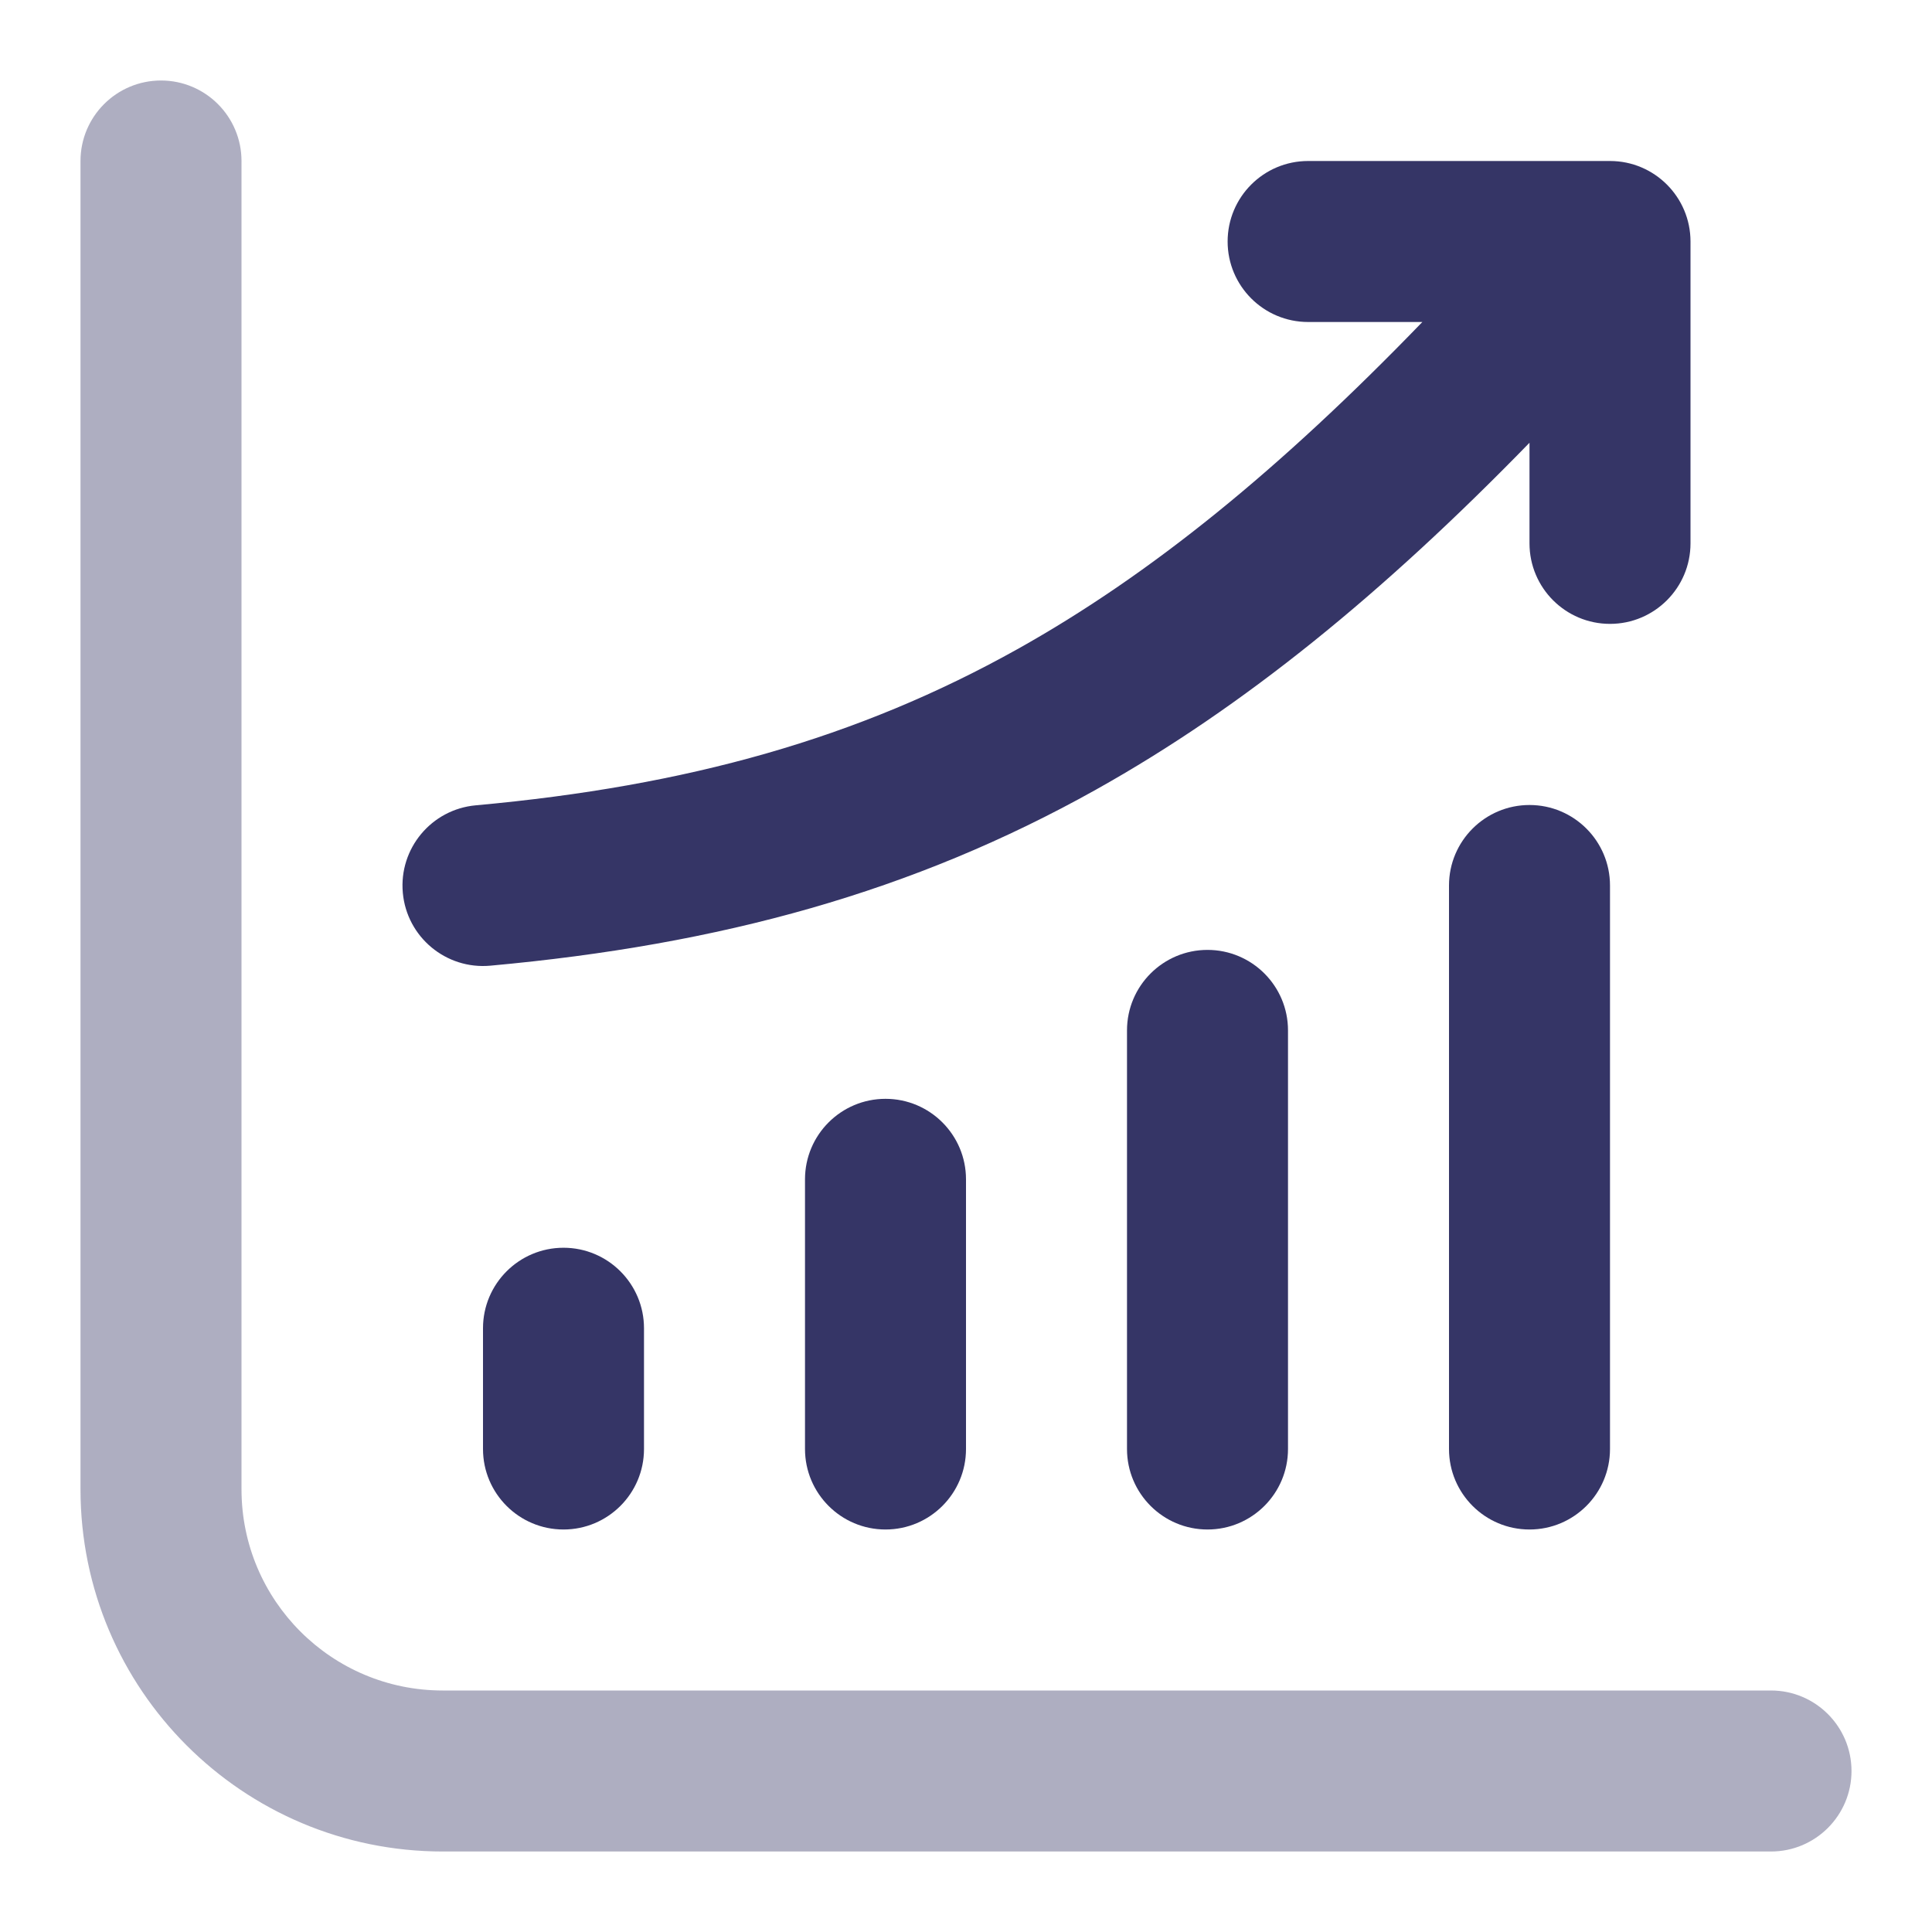 <svg width="24" height="24" viewBox="0 0 24 24" fill="none" xmlns="http://www.w3.org/2000/svg">
<path opacity="0.4" d="M2 1C2.552 1 3 1.448 3 2V18.5C3 19.881 4.119 21 5.5 21H22C22.552 21 23 21.448 23 22C23 22.552 22.552 23 22 23H5.5C3.015 23 1 20.985 1 18.5V2C1 1.448 1.448 1 2 1Z" fill="#353566"/>
<path d="M16.25 2C15.698 2 15.25 2.448 15.25 3C15.25 3.552 15.698 4 16.25 4H17.669C15.901 5.83 14.296 7.138 12.637 8.065C10.658 9.17 8.55 9.764 5.91 10.004C5.36 10.054 4.954 10.54 5.004 11.091C5.054 11.641 5.541 12.046 6.091 11.996C8.95 11.736 11.342 11.08 13.613 9.81C15.456 8.78 17.183 7.367 19 5.5V6.75C19 7.302 19.448 7.75 20 7.75C20.552 7.75 21 7.302 21 6.75V3C21 2.448 20.552 2 20 2H16.25Z" fill="#353566"/>
<path d="M18 18C18 18.552 18.448 19 19 19C19.552 19 20 18.552 20 18L20 11C20 10.448 19.552 10 19 10C18.448 10 18 10.448 18 11L18 18Z" fill="#353566"/>
<path d="M15 19C14.448 19 14 18.552 14 18V12.8C14 12.248 14.448 11.8 15 11.8C15.552 11.8 16 12.248 16 12.8V18C16 18.552 15.552 19 15 19Z" fill="#353566"/>
<path d="M10 14.65V18C10 18.552 10.448 19 11 19C11.552 19 12 18.552 12 18V14.65C12 14.098 11.552 13.65 11 13.65C10.448 13.65 10 14.098 10 14.65Z" fill="#353566"/>
<path d="M6 16.5V18C6 18.552 6.448 19 7 19C7.552 19 8 18.552 8 18L8 16.5C8 15.948 7.552 15.5 7 15.5C6.448 15.5 6 15.948 6 16.5Z" fill="#353566"/>
</svg>
